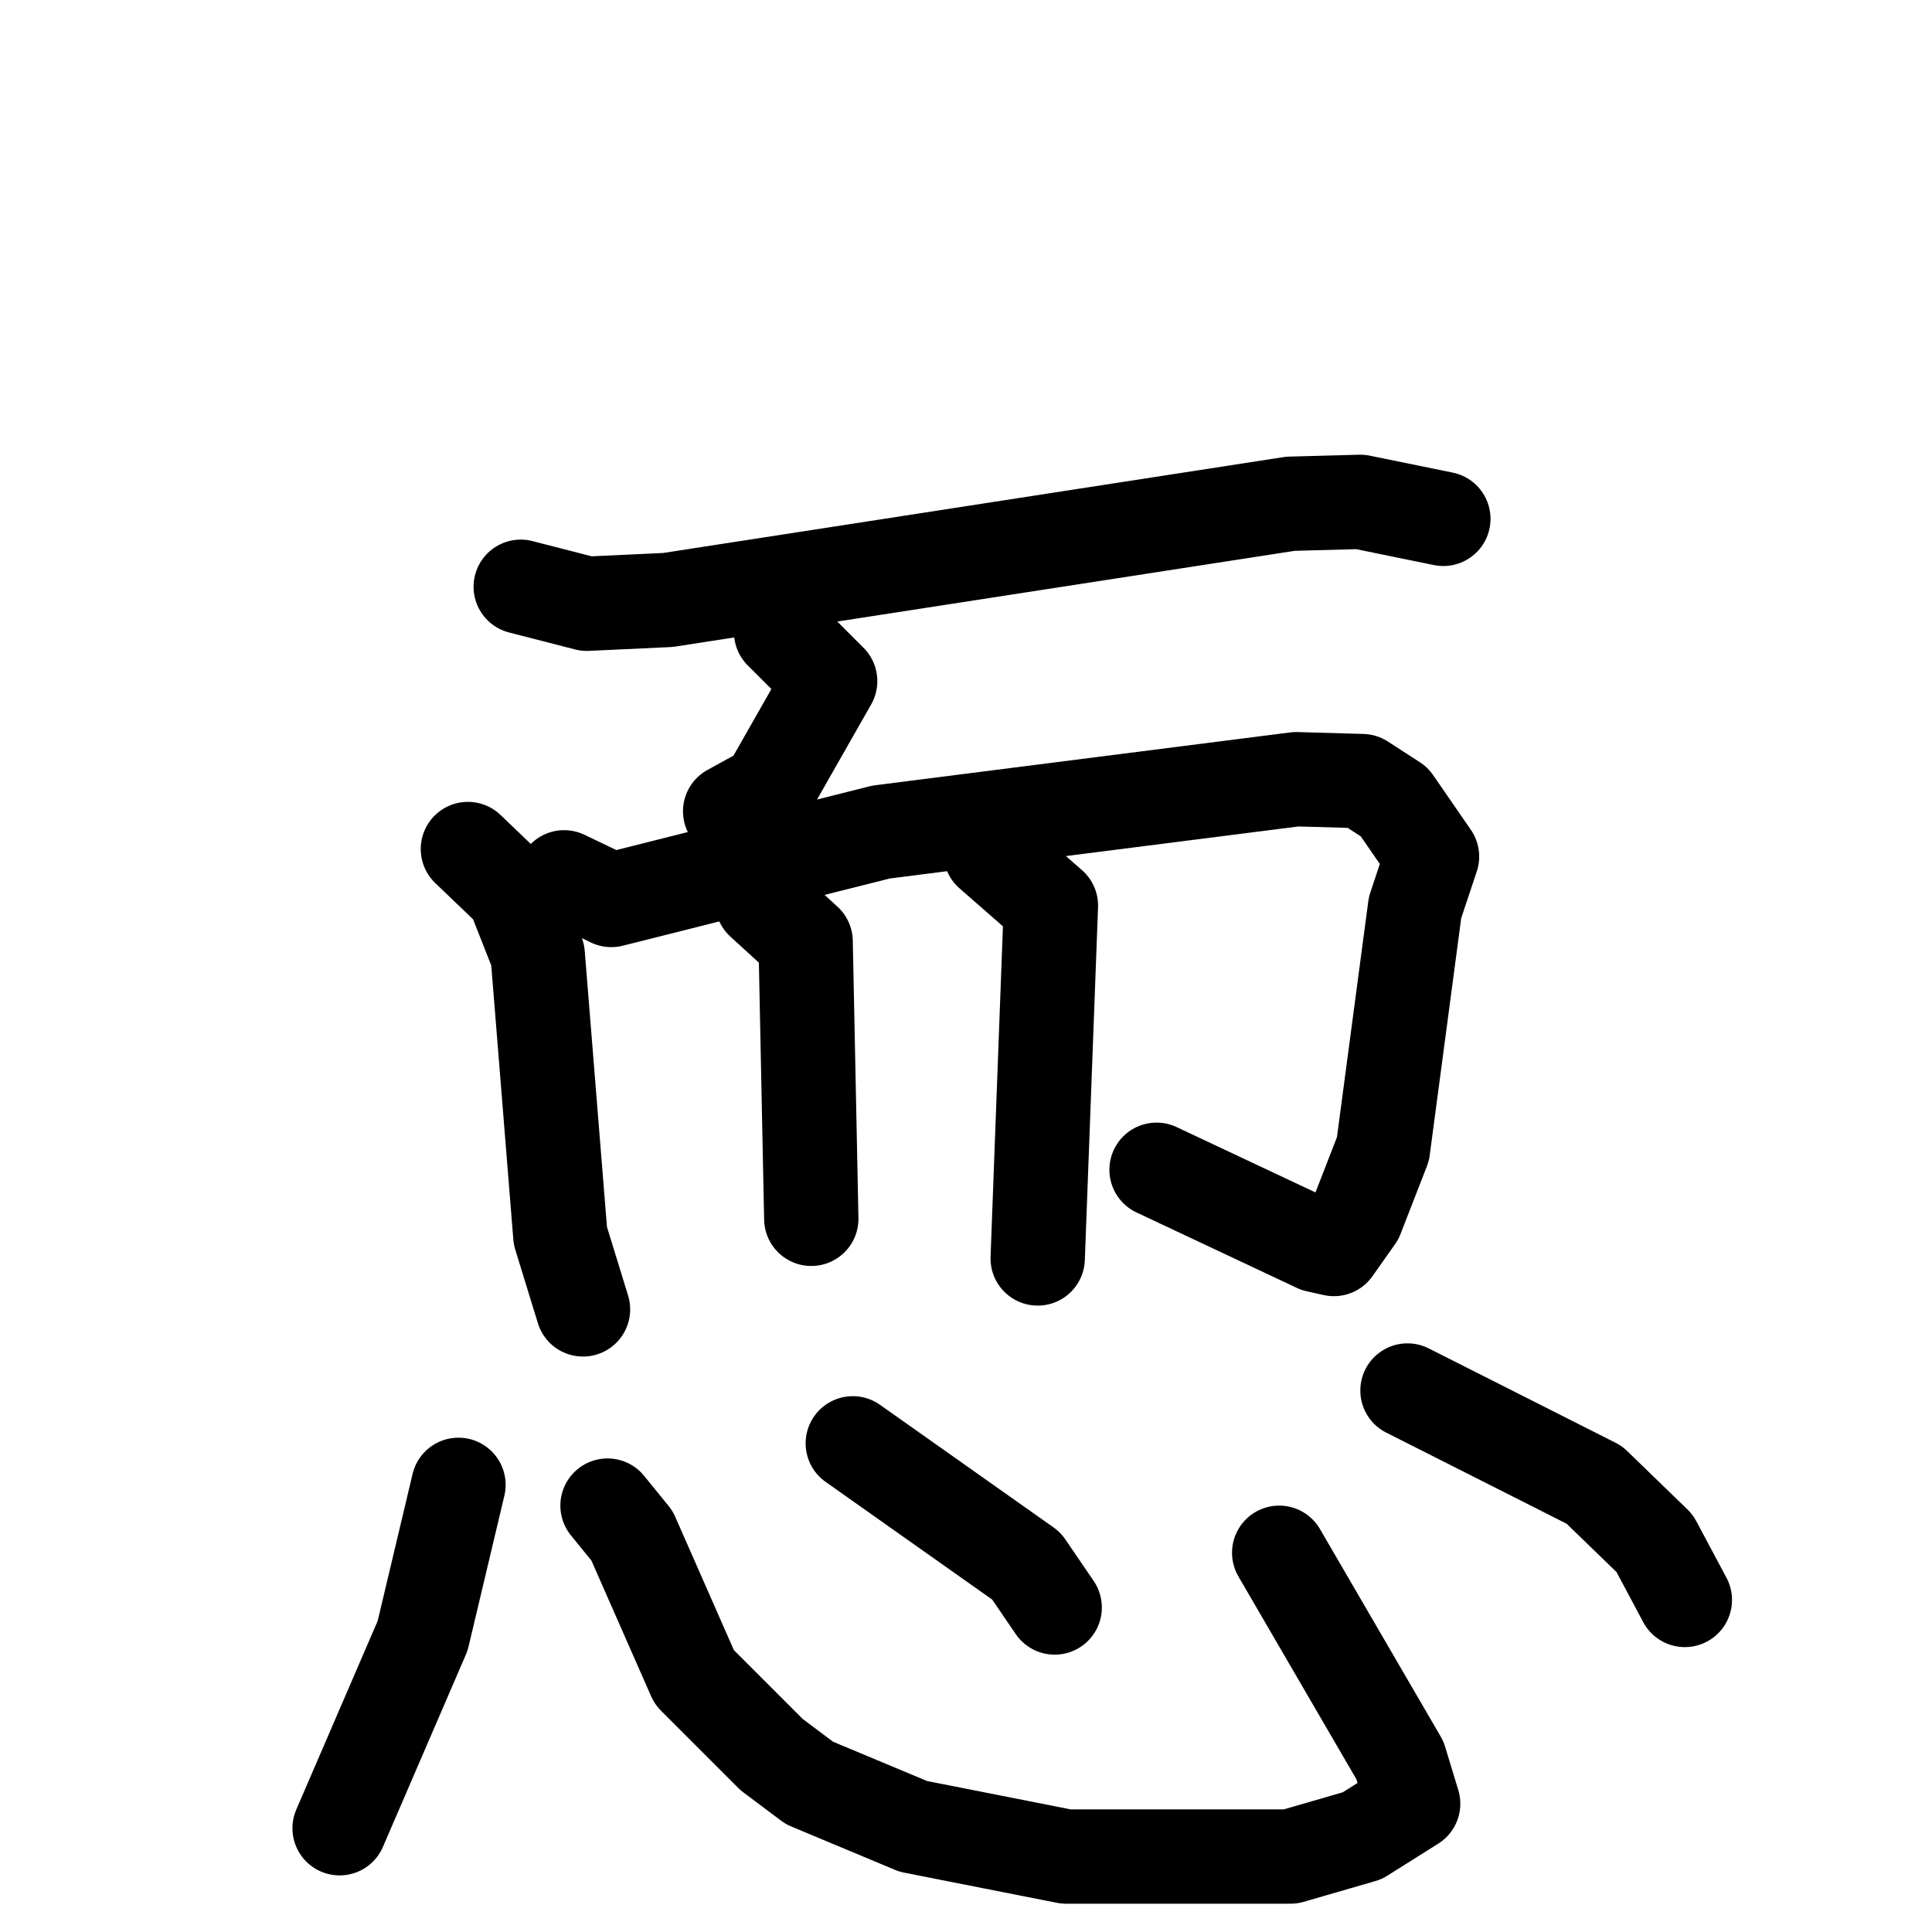 <svg xmlns="http://www.w3.org/2000/svg" viewBox="0 0 1024 1024">
  <g style="fill:none;stroke:#000000;stroke-width:50;stroke-linecap:round;stroke-linejoin:round;" transform="scale(1, 1) translate(0, 0)">
    <path d="M 276.0,311.0 L 311.0,320.0 L 354.0,318.0 L 684.0,267.0 L 721.0,266.0 L 765.0,275.0"/>
    <path d="M 414.0,335.0 L 440.0,361.0 L 407.0,419.0 L 387.0,430.0"/>
    <path d="M 248.0,450.0 L 272.0,473.0 L 285.0,506.0 L 297.0,655.0 L 309.0,694.0"/>
    <path d="M 299.0,465.0 L 324.0,477.0 L 467.0,441.0 L 687.0,413.0 L 722.0,414.0 L 739.0,425.0 L 759.0,454.0 L 750.0,481.0 L 733.0,609.0 L 719.0,645.0 L 707.0,662.0 L 698.0,660.0 L 613.0,620.0"/>
    <path d="M 404.0,478.0 L 427.0,499.0 L 430.0,646.0"/>
    <path d="M 525.0,452.0 L 557.0,480.0 L 550.0,667.0"/>
    <path d="M 243.0,787.0 L 224.0,867.0 L 180.0,969.0"/>
    <path d="M 322.0,798.0 L 335.0,814.0 L 368.0,889.0 L 409.0,930.0 L 429.0,945.0 L 484.0,968.0 L 565.0,984.0 L 684.0,984.0 L 722.0,973.0 L 749.0,956.0 L 742.0,933.0 L 678.0,823.0"/>
    <path d="M 452.0,765.0 L 544.0,830.0 L 559.0,852.0"/>
    <path d="M 746.0,737.0 L 845.0,787.0 L 877.0,818.0 L 893.0,848.0"/>
  </g>
</svg>

